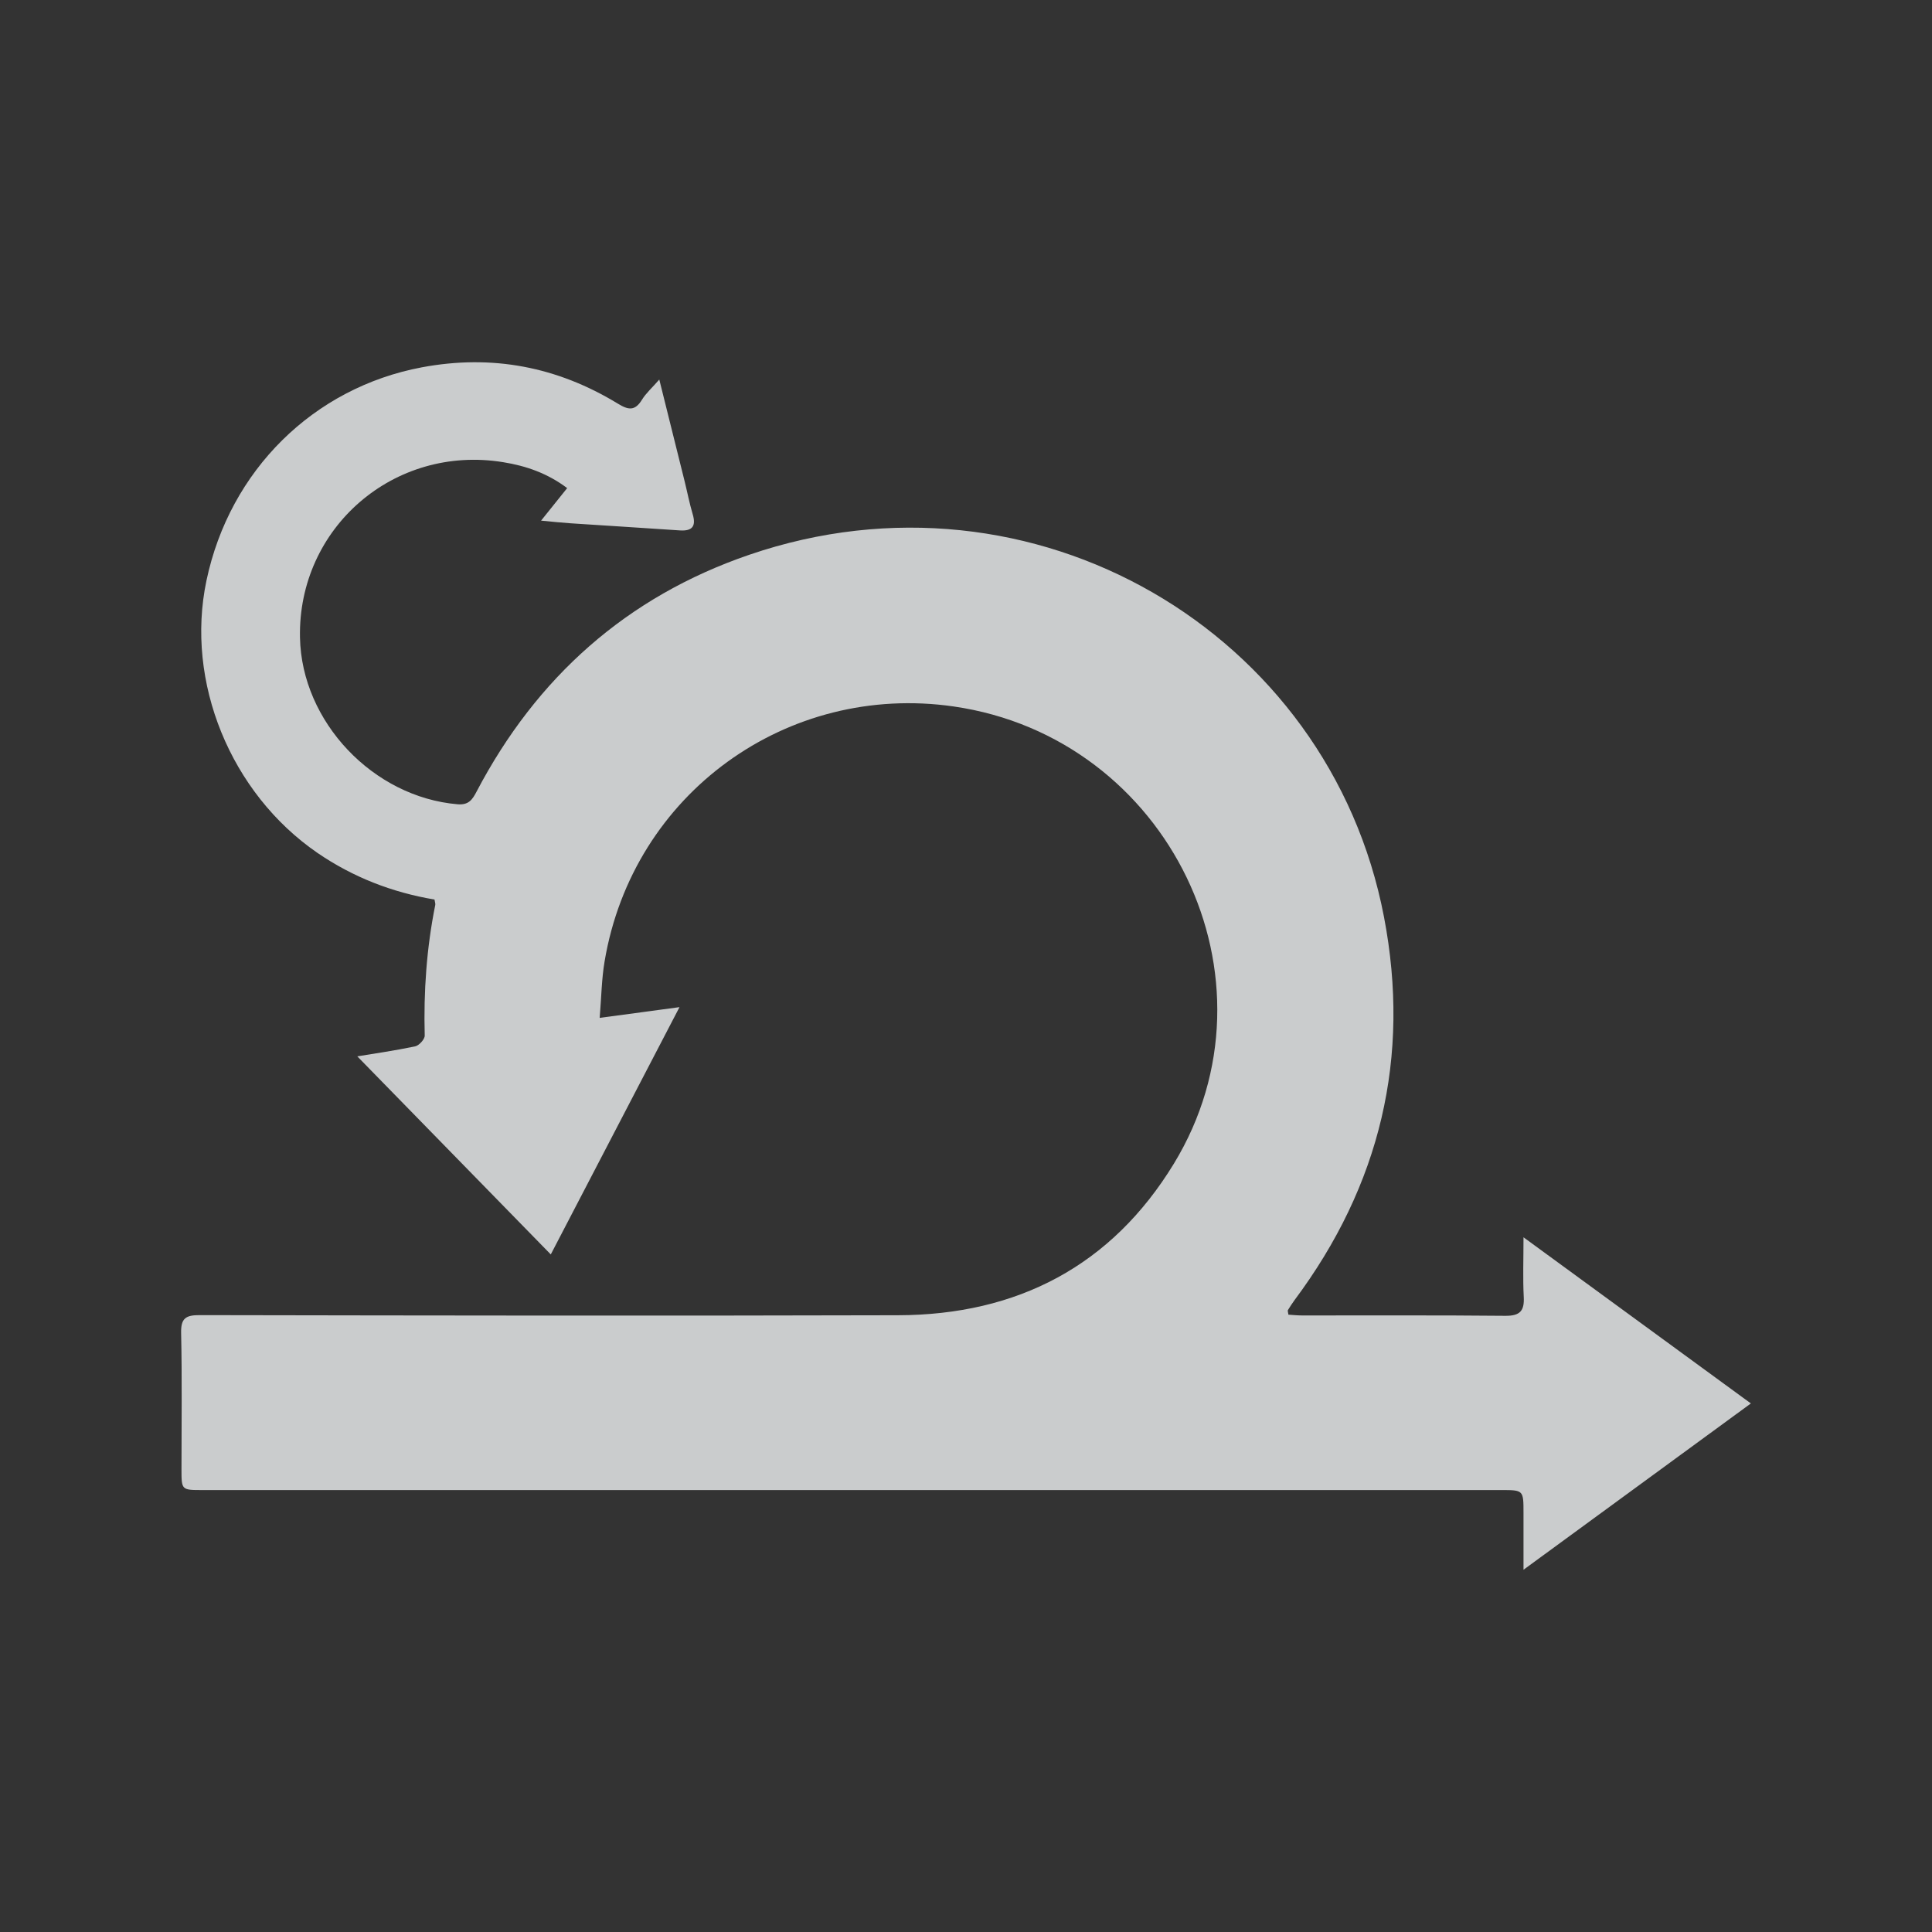 <svg width="48" height="48" viewBox="0 0 48 48" fill="none" xmlns="http://www.w3.org/2000/svg">
<rect x="0" y="0" width="48" height="48" fill="#333333" stroke="none"/>
<path d="M32.001 32.662C32.112 32.669 32.23 32.682 32.349 32.682C34.031 32.684 35.715 32.674 37.397 32.691C37.765 32.694 37.876 32.57 37.857 32.219C37.833 31.762 37.851 31.304 37.851 30.74C39.761 32.135 41.606 33.483 43.5 34.868C41.62 36.243 39.774 37.593 37.851 39C37.851 38.468 37.851 38.029 37.851 37.589C37.851 37.021 37.851 37.02 37.295 37.02C26.54 37.02 15.784 37.02 5.029 37.02C4.509 37.02 4.509 37.02 4.509 36.5C4.509 35.373 4.525 34.246 4.5 33.12C4.492 32.754 4.611 32.672 4.964 32.674C10.746 32.684 16.529 32.693 22.312 32.677C25.277 32.669 27.616 31.449 29.164 28.912C31.957 24.328 29.045 18.325 23.695 17.552C19.563 16.955 15.722 19.71 15.021 23.885C14.947 24.32 14.942 24.766 14.899 25.289C15.575 25.199 16.188 25.115 16.882 25.022C15.796 27.109 14.747 29.123 13.684 31.166C12.053 29.496 10.447 27.853 8.877 26.245C9.271 26.18 9.794 26.105 10.313 25.997C10.411 25.977 10.555 25.819 10.552 25.729C10.523 24.636 10.598 23.555 10.814 22.483C10.82 22.45 10.805 22.413 10.795 22.349C9.744 22.172 8.77 21.795 7.887 21.19C5.728 19.705 4.599 16.943 5.129 14.426C5.706 11.683 7.789 9.632 10.481 9.126C12.227 8.799 13.845 9.111 15.348 10.027C15.613 10.19 15.775 10.214 15.949 9.932C16.051 9.766 16.204 9.632 16.38 9.43C16.598 10.306 16.803 11.125 17.006 11.944C17.075 12.22 17.128 12.5 17.209 12.772C17.297 13.066 17.208 13.198 16.894 13.178C15.989 13.116 15.081 13.061 14.176 13.001C13.952 12.986 13.73 12.962 13.443 12.935C13.666 12.654 13.869 12.403 14.091 12.127C13.603 11.758 13.064 11.573 12.502 11.483C9.789 11.041 7.398 13.113 7.453 15.84C7.494 17.934 9.271 19.805 11.37 19.982C11.642 20.005 11.736 19.868 11.841 19.666C13.329 16.831 15.569 14.826 18.616 13.783C25.666 11.368 33.026 15.695 34.384 22.777C35.054 26.264 34.291 29.448 32.161 32.303C32.103 32.382 32.05 32.465 31.998 32.549C31.988 32.565 32.001 32.595 32.01 32.66L32.001 32.662Z" fill="#F0F2F4" fill-opacity="0.8"/>
</svg>

